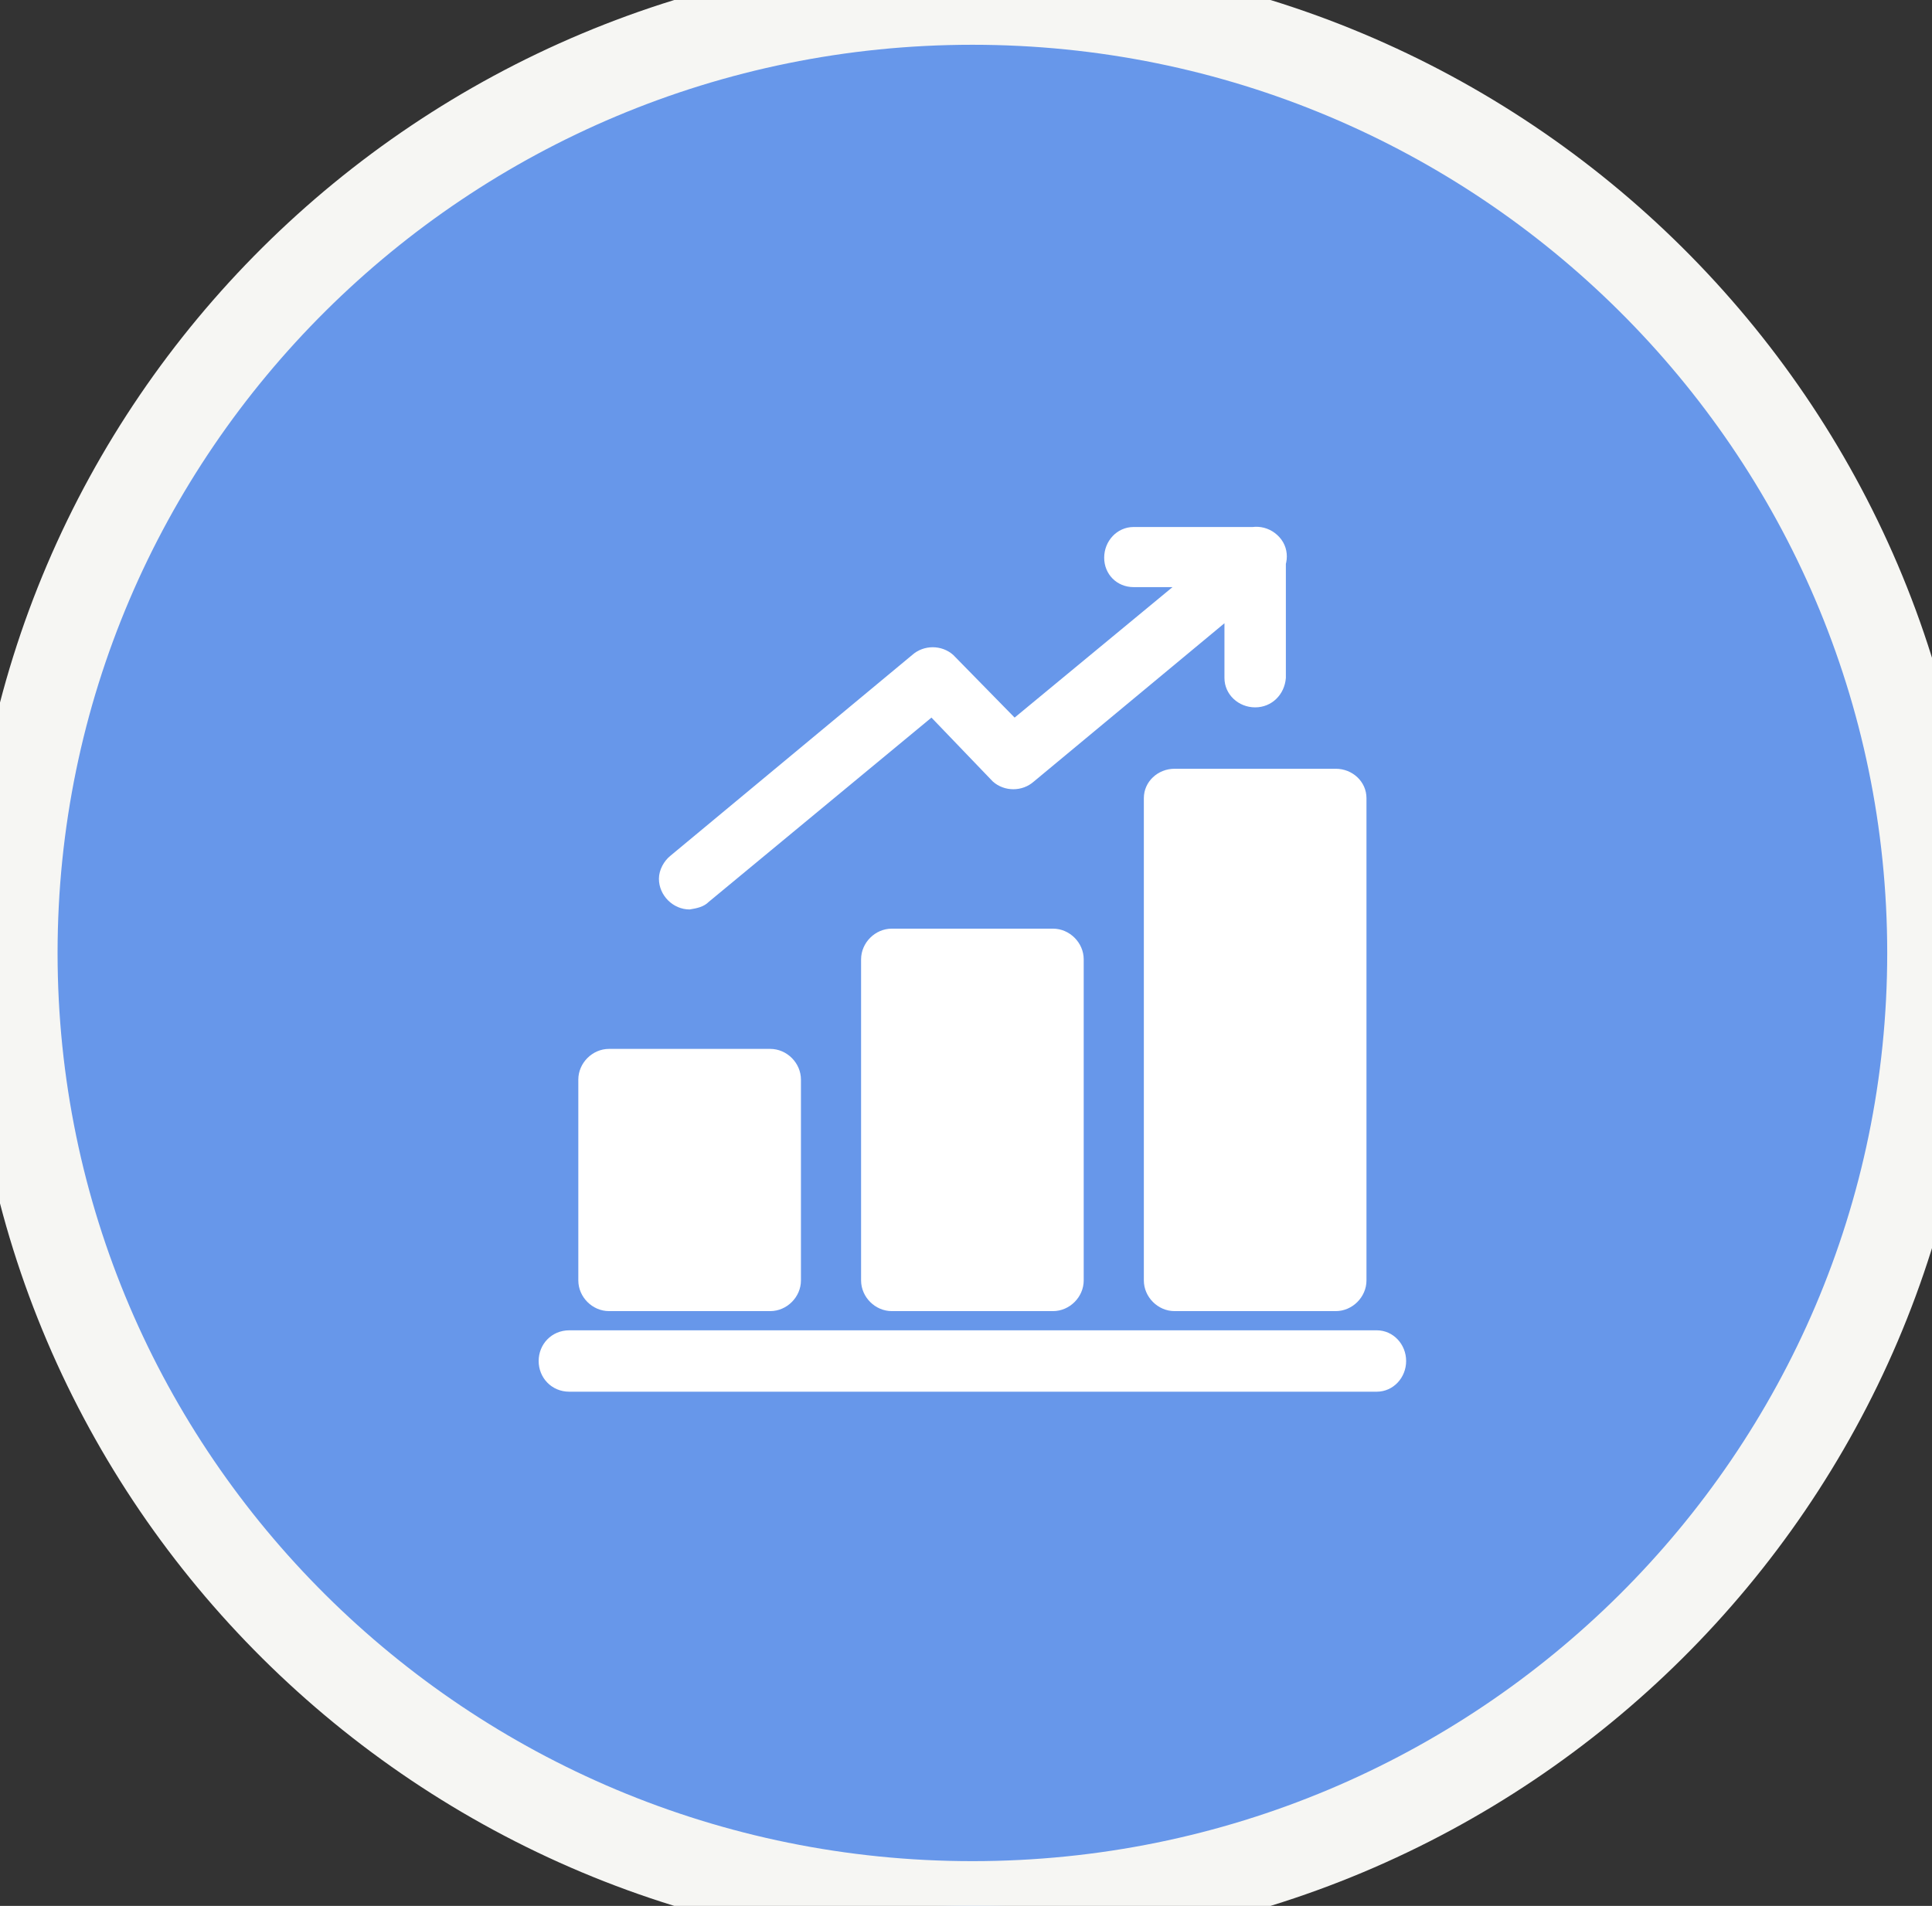<?xml version="1.0" encoding="UTF-8"?>
<svg xmlns="http://www.w3.org/2000/svg" version="1.2" viewBox="0 0 151 149" width="151" height="149">
  <rect x="0" y="0" width="151" height="149" fill="#333333" stroke="none"/>
  <style>.a{fill:#6797ea;stroke:#f6f6f3;stroke-linejoin:round;stroke-width:7}.b{fill:#fff}</style>
  <path class="a" d="m76 0c41.4 0 75 33.4 75 74.5 0 41.1-33.6 74.5-75 74.5-41.4 0-75-33.4-75-74.5 0-41.1 33.6-74.5 75-74.5z"></path>
  <path class="b" d="m98.1 55.3c-1.3 0-2.4-1-2.4-2.3v-7.1h-7.1c-1.3 0-2.3-1-2.3-2.3 0-1.3 1-2.4 2.3-2.4h9.5c1.3 0 2.3 1.1 2.4 2.4v9.4c-0.1 1.3-1.1 2.3-2.4 2.3zm-44.2 15.8c-1.3 0-2.4-1.1-2.4-2.4 0-0.7 0.4-1.4 0.9-1.8l18.9-15.7c0.9-0.8 2.3-0.8 3.2 0l4.8 4.9 17.3-14.3c1-0.9 2.5-0.8 3.4 0.2 0.9 1 0.7 2.5-0.3 3.4l-18.9 15.7c-0.9 0.8-2.3 0.8-3.2 0l-4.8-5-17.4 14.4c-0.4 0.4-0.9 0.5-1.5 0.6zm-6.3 10.9h12.6c1.3 0 2.4 1.1 2.4 2.4v15.7c0 1.3-1.1 2.4-2.4 2.4h-12.6c-1.3 0-2.4-1.1-2.4-2.4v-15.7c0-1.3 1.1-2.4 2.4-2.4zm22.1-9.4h12.6c1.3 0 2.4 1.1 2.4 2.4v25.1c0 1.3-1.1 2.4-2.4 2.4h-12.6c-1.3 0-2.4-1.1-2.4-2.4v-25.1c0-1.3 1.1-2.4 2.4-2.4zm22.1-12.5h12.6c1.3 0 2.4 1 2.4 2.3v37.7c0 1.3-1.1 2.4-2.4 2.4h-12.6c-1.3 0-2.4-1.1-2.4-2.4v-37.7c0-1.3 1.1-2.3 2.4-2.3zm15.8 48.7h-63.1c-1.4 0-2.4-1.1-2.4-2.4 0-1.3 1-2.4 2.4-2.4h63.1c1.3 0 2.3 1.1 2.3 2.4 0 1.3-1 2.4-2.3 2.4z"></path>
</svg>
